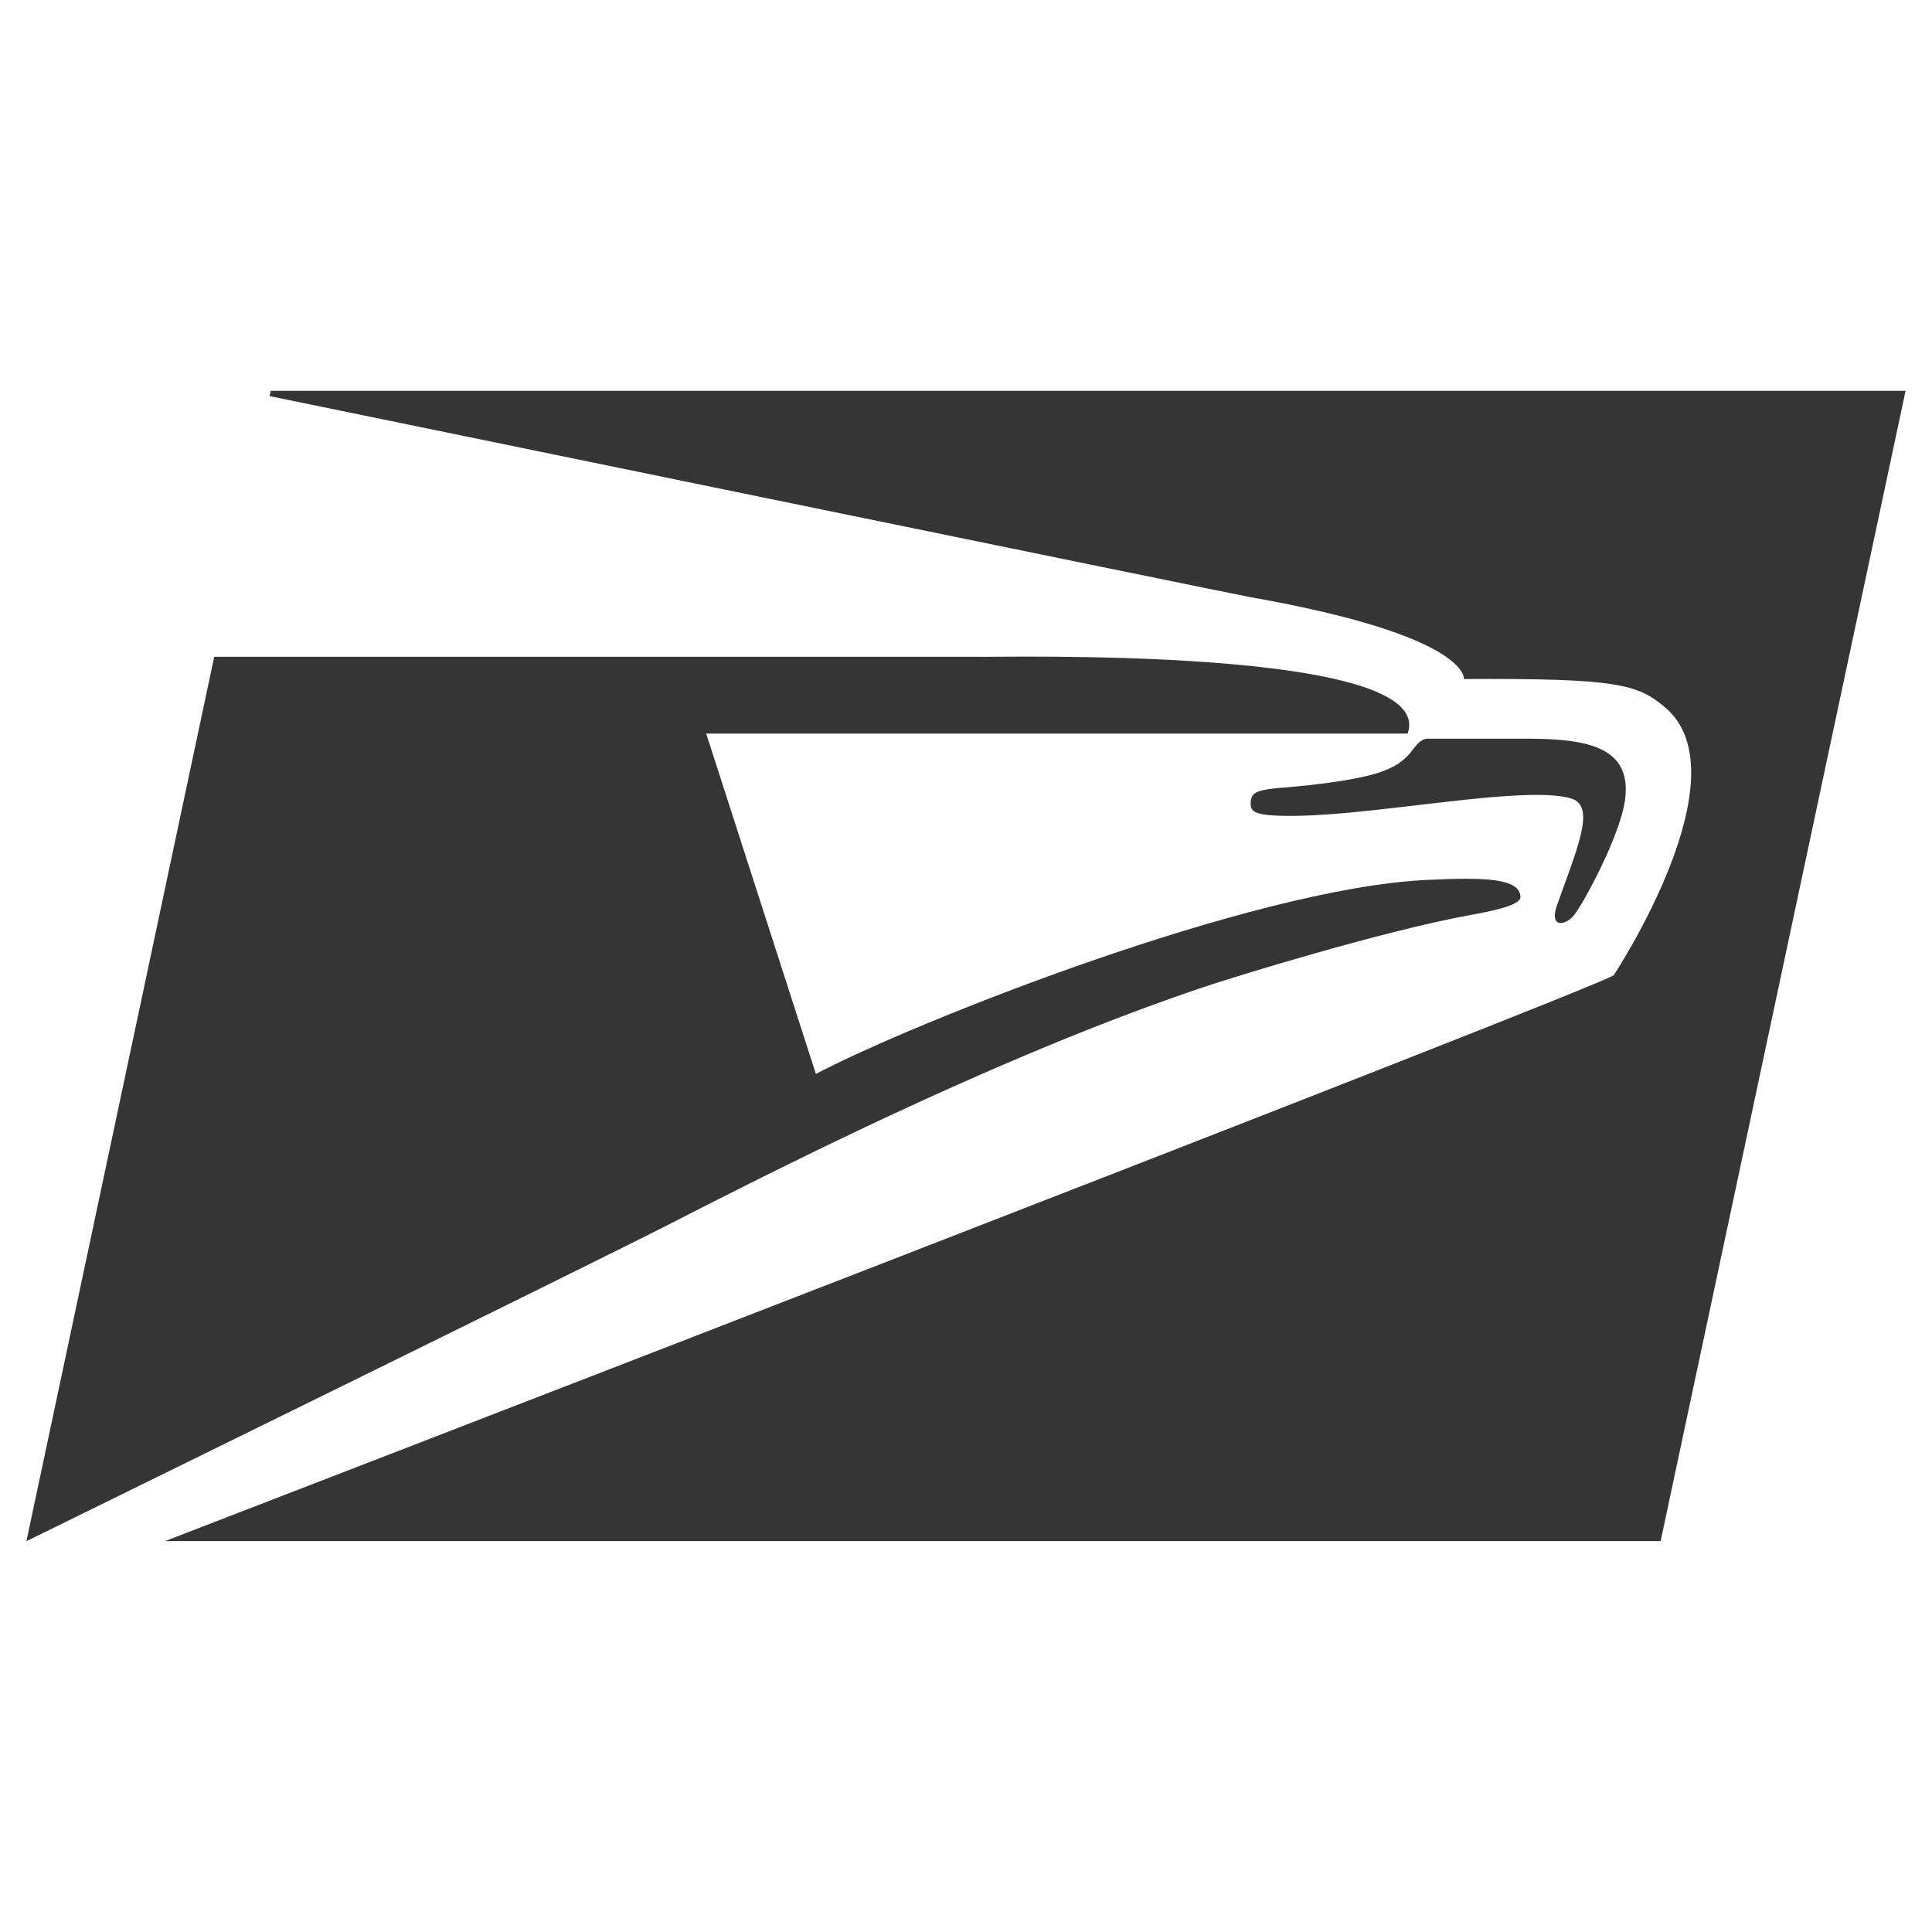 <svg xmlns="http://www.w3.org/2000/svg" viewBox="0 0 239 239"><defs><style>.cls-1{fill:#353535;}.cls-2{fill:none;}</style></defs><title>eagle-narrow</title><g id="Layer_2" data-name="Layer 2"><g id="Layer_2-2" data-name="Layer 2"><path class="cls-1" d="M33.35,49S152.26,73.44,154.62,73.86C181.94,78.68,181.09,84,181.09,84c19.13-.11,21.51.68,24.84,3.46,10.08,8.41-6.3,33.18-6.3,33.18-2.32,1.74-179.2,70-179.2,70h185L235.73,48.35H33.49Z"/><path class="cls-1" d="M171.79,95.1c-2.67,1.33-9.68,2.06-13,2.33s-4,.59-4.07,1.81.48,1.69,5,1.69c10.4,0,29.11-3.92,34.73-2.12,3,1,.59,6.26-1.85,13.23-.94,2.69.91,2.5,2,1.31s5.92-10.06,6.45-14.58c.74-6.43-4.75-7.39-12.36-7.39H176.62c-.63,0-1.16.43-1.9,1.42A6.93,6.93,0,0,1,171.79,95.1Z"/><path class="cls-1" d="M26.5,81.25,3.27,190.65s71.16-34.9,79.85-39.37c17.83-9.15,42.48-21.28,65.27-29,4.34-1.48,23-7.21,33.78-9.14,4.21-.75,6-1.45,5.92-2.24-.15-2.25-4.37-2.39-11.52-2.05-21.8,1-63.61,17.67-75.64,24L87.36,90.75h86.77c3.89-10.92-51.36-9.4-53.09-9.5H26.5Z"/><rect class="cls-2" width="239" height="239"/></g></g></svg>
